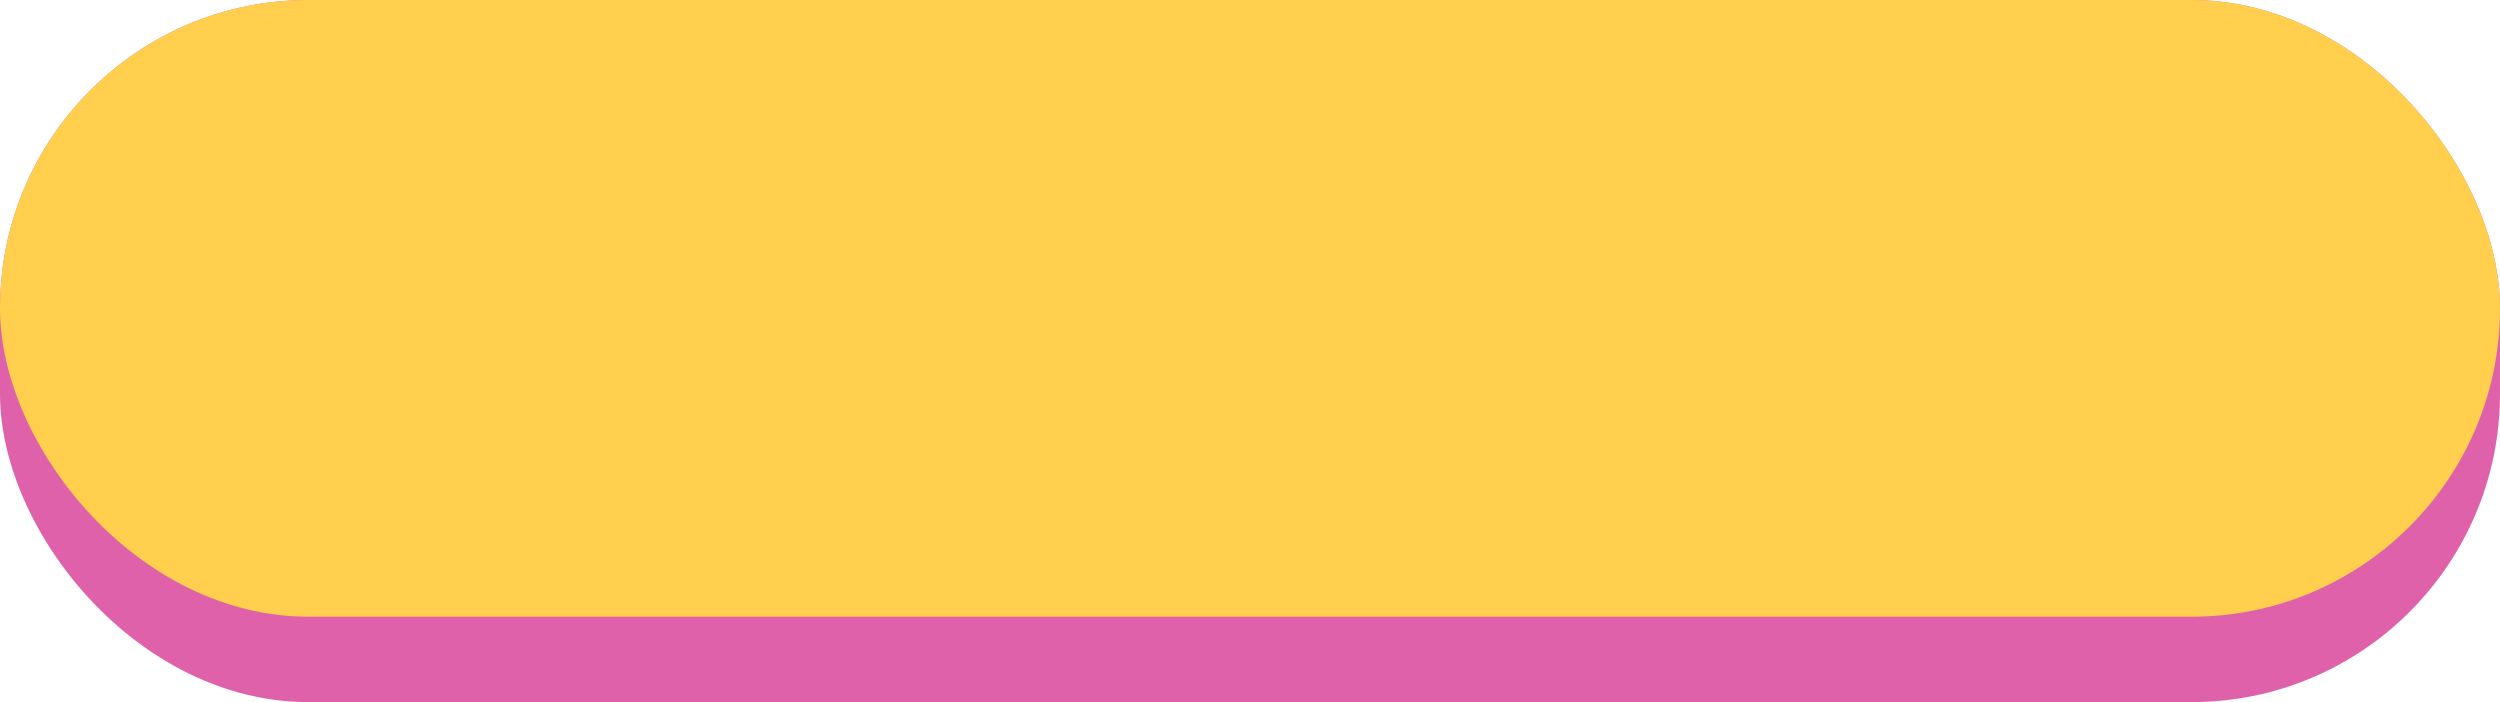 <?xml version="1.0" encoding="UTF-8"?><svg id="Layer_5" xmlns="http://www.w3.org/2000/svg" width="527" height="148" viewBox="0 0 527 148"><defs><style>.cls-1{fill:#ffcf4d;}.cls-2{fill:#de61a9;}</style></defs><rect class="cls-2" y="0" width="527" height="148" rx="65" ry="65"/><rect class="cls-1" x="0" y="0" width="527" height="130" rx="65" ry="65"/></svg>